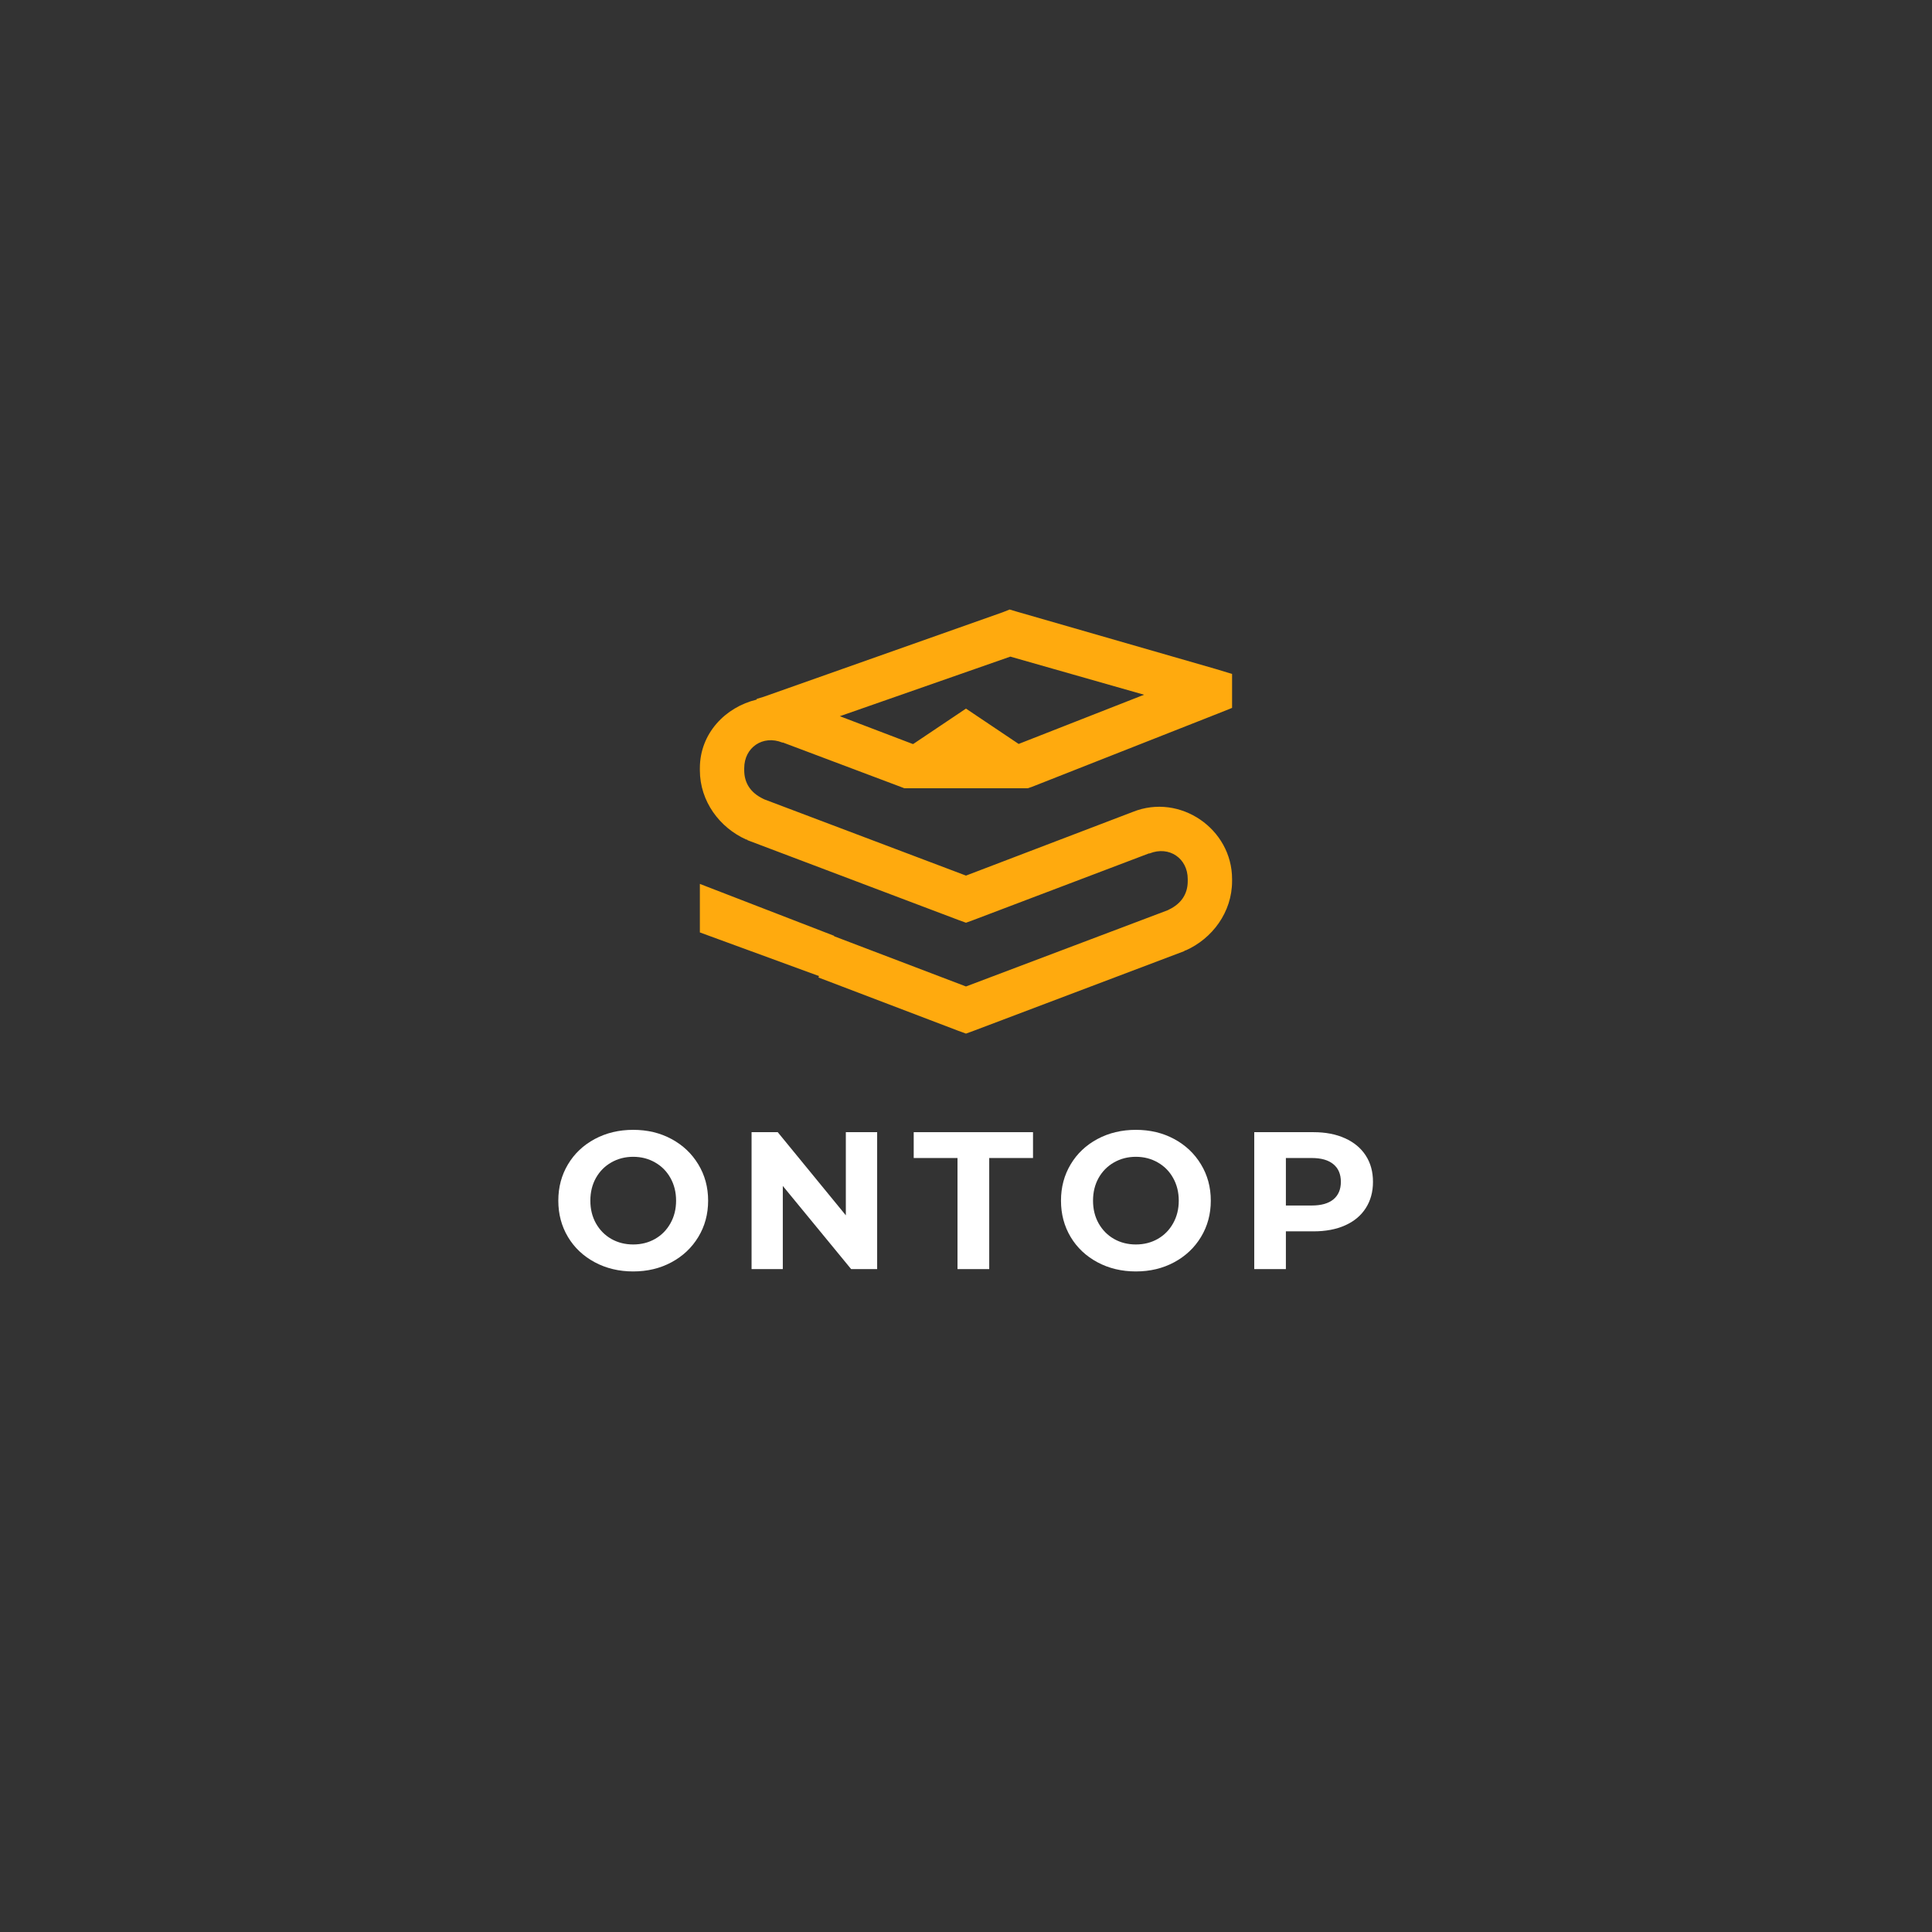 <svg xmlns="http://www.w3.org/2000/svg" xmlns:xlink="http://www.w3.org/1999/xlink" width="500" zoomAndPan="magnify" viewBox="0 0 375 375" height="500" preserveAspectRatio="xMidYMid meet" version="1.0"><rect x="0" y="0" width="375" height="375" fill="#333333" stroke="none"/><defs><g/><clipPath id="73696e30fa"><path d="M 135.844 118.227 L 239.145 118.227 L 239.145 200.727 L 135.844 200.727 Z M 135.844 118.227 " clip-rule="nonzero"/></clipPath></defs><g fill="#ffffff" fill-opacity="1"><g transform="translate(106.884, 246.332)"><g><path d="M 16.016 0.453 C 13.266 0.453 10.781 -0.141 8.562 -1.328 C 6.344 -2.516 4.609 -4.148 3.359 -6.234 C 2.109 -8.328 1.484 -10.676 1.484 -13.281 C 1.484 -15.895 2.109 -18.242 3.359 -20.328 C 4.609 -22.422 6.344 -24.062 8.562 -25.25 C 10.781 -26.438 13.266 -27.031 16.016 -27.031 C 18.773 -27.031 21.254 -26.438 23.453 -25.25 C 25.66 -24.062 27.395 -22.422 28.656 -20.328 C 29.926 -18.242 30.562 -15.895 30.562 -13.281 C 30.562 -10.676 29.926 -8.328 28.656 -6.234 C 27.395 -4.148 25.66 -2.516 23.453 -1.328 C 21.254 -0.141 18.773 0.453 16.016 0.453 Z M 16.016 -4.781 C 17.586 -4.781 19.004 -5.141 20.266 -5.859 C 21.535 -6.586 22.531 -7.598 23.25 -8.891 C 23.977 -10.18 24.344 -11.645 24.344 -13.281 C 24.344 -14.926 23.977 -16.395 23.25 -17.688 C 22.531 -18.977 21.535 -19.984 20.266 -20.703 C 19.004 -21.43 17.586 -21.797 16.016 -21.797 C 14.453 -21.797 13.035 -21.43 11.766 -20.703 C 10.504 -19.984 9.508 -18.977 8.781 -17.688 C 8.062 -16.395 7.703 -14.926 7.703 -13.281 C 7.703 -11.645 8.062 -10.18 8.781 -8.891 C 9.508 -7.598 10.504 -6.586 11.766 -5.859 C 13.035 -5.141 14.453 -4.781 16.016 -4.781 Z M 16.016 -4.781 "/></g></g></g><g fill="#ffffff" fill-opacity="1"><g transform="translate(142.723, 246.332)"><g><path d="M 27.531 -26.578 L 27.531 0 L 22.484 0 L 9.219 -16.141 L 9.219 0 L 3.156 0 L 3.156 -26.578 L 8.234 -26.578 L 21.453 -10.438 L 21.453 -26.578 Z M 27.531 -26.578 "/></g></g></g><g fill="#ffffff" fill-opacity="1"><g transform="translate(177.195, 246.332)"><g><path d="M 8.656 -21.562 L 0.156 -21.562 L 0.156 -26.578 L 23.312 -26.578 L 23.312 -21.562 L 14.812 -21.562 L 14.812 0 L 8.656 0 Z M 8.656 -21.562 "/></g></g></g><g fill="#ffffff" fill-opacity="1"><g transform="translate(204.453, 246.332)"><g><path d="M 16.016 0.453 C 13.266 0.453 10.781 -0.141 8.562 -1.328 C 6.344 -2.516 4.609 -4.148 3.359 -6.234 C 2.109 -8.328 1.484 -10.676 1.484 -13.281 C 1.484 -15.895 2.109 -18.242 3.359 -20.328 C 4.609 -22.422 6.344 -24.062 8.562 -25.25 C 10.781 -26.438 13.266 -27.031 16.016 -27.031 C 18.773 -27.031 21.254 -26.438 23.453 -25.25 C 25.66 -24.062 27.395 -22.422 28.656 -20.328 C 29.926 -18.242 30.562 -15.895 30.562 -13.281 C 30.562 -10.676 29.926 -8.328 28.656 -6.234 C 27.395 -4.148 25.66 -2.516 23.453 -1.328 C 21.254 -0.141 18.773 0.453 16.016 0.453 Z M 16.016 -4.781 C 17.586 -4.781 19.004 -5.141 20.266 -5.859 C 21.535 -6.586 22.531 -7.598 23.25 -8.891 C 23.977 -10.18 24.344 -11.645 24.344 -13.281 C 24.344 -14.926 23.977 -16.395 23.25 -17.688 C 22.531 -18.977 21.535 -19.984 20.266 -20.703 C 19.004 -21.43 17.586 -21.797 16.016 -21.797 C 14.453 -21.797 13.035 -21.43 11.766 -20.703 C 10.504 -19.984 9.508 -18.977 8.781 -17.688 C 8.062 -16.395 7.703 -14.926 7.703 -13.281 C 7.703 -11.645 8.062 -10.18 8.781 -8.891 C 9.508 -7.598 10.504 -6.586 11.766 -5.859 C 13.035 -5.141 14.453 -4.781 16.016 -4.781 Z M 16.016 -4.781 "/></g></g></g><g fill="#ffffff" fill-opacity="1"><g transform="translate(240.292, 246.332)"><g><path d="M 14.656 -26.578 C 17.008 -26.578 19.051 -26.18 20.781 -25.391 C 22.52 -24.609 23.859 -23.492 24.797 -22.047 C 25.734 -20.609 26.203 -18.906 26.203 -16.938 C 26.203 -14.988 25.734 -13.285 24.797 -11.828 C 23.859 -10.367 22.52 -9.254 20.781 -8.484 C 19.051 -7.711 17.008 -7.328 14.656 -7.328 L 9.297 -7.328 L 9.297 0 L 3.156 0 L 3.156 -26.578 Z M 14.312 -12.344 C 16.156 -12.344 17.555 -12.738 18.516 -13.531 C 19.484 -14.332 19.969 -15.469 19.969 -16.938 C 19.969 -18.426 19.484 -19.566 18.516 -20.359 C 17.555 -21.16 16.156 -21.562 14.312 -21.562 L 9.297 -21.562 L 9.297 -12.344 Z M 14.312 -12.344 "/></g></g></g><g clip-path="url(#73696e30fa)"><path fill="#ffaa0e" d="M 195.969 118.305 L 197.316 118.707 L 236.051 129.871 L 239.145 130.812 L 239.145 137.402 L 236.457 138.48 L 200.273 152.738 L 199.465 153.004 L 175.523 153.004 L 174.852 152.738 L 151.984 144.129 L 151.852 144.129 C 148.059 142.609 144.453 145.086 144.453 149.105 L 144.453 149.508 C 144.453 151.988 145.707 153.871 148.086 155.023 C 148.184 155.07 148.254 155.113 148.355 155.156 L 187.496 169.953 L 219.91 157.578 C 229.031 153.93 239.145 160.871 239.145 170.625 L 239.145 171.031 C 239.145 177.055 235.305 182.184 230.133 184.48 L 230 184.48 L 229.863 184.613 L 188.977 200.082 L 187.496 200.621 L 186.016 200.082 L 158.848 189.727 L 158.98 189.457 L 135.844 180.984 L 135.844 171.566 L 161.938 181.656 L 161.938 181.789 L 162.074 181.789 L 187.496 191.473 L 226.637 176.68 L 226.906 176.543 C 229.285 175.395 230.539 173.512 230.539 171.031 L 230.539 170.625 C 230.539 166.605 226.934 164.133 223.141 165.648 L 223.004 165.648 L 188.977 178.562 L 187.496 179.102 L 186.016 178.562 L 145.125 163.094 L 144.992 162.961 L 144.855 162.961 C 139.688 160.66 135.844 155.535 135.844 149.508 L 135.844 149.105 C 135.844 142.324 140.828 137.234 146.875 135.789 L 146.875 135.656 L 148.219 135.25 L 194.625 118.84 Z M 196.105 127.449 L 163.016 139.016 L 177.137 144.398 L 177.273 144.398 L 187.496 137.539 L 197.719 144.398 L 222.062 134.848 Z M 196.105 127.449 " fill-opacity="1" fill-rule="nonzero"/></g></svg>